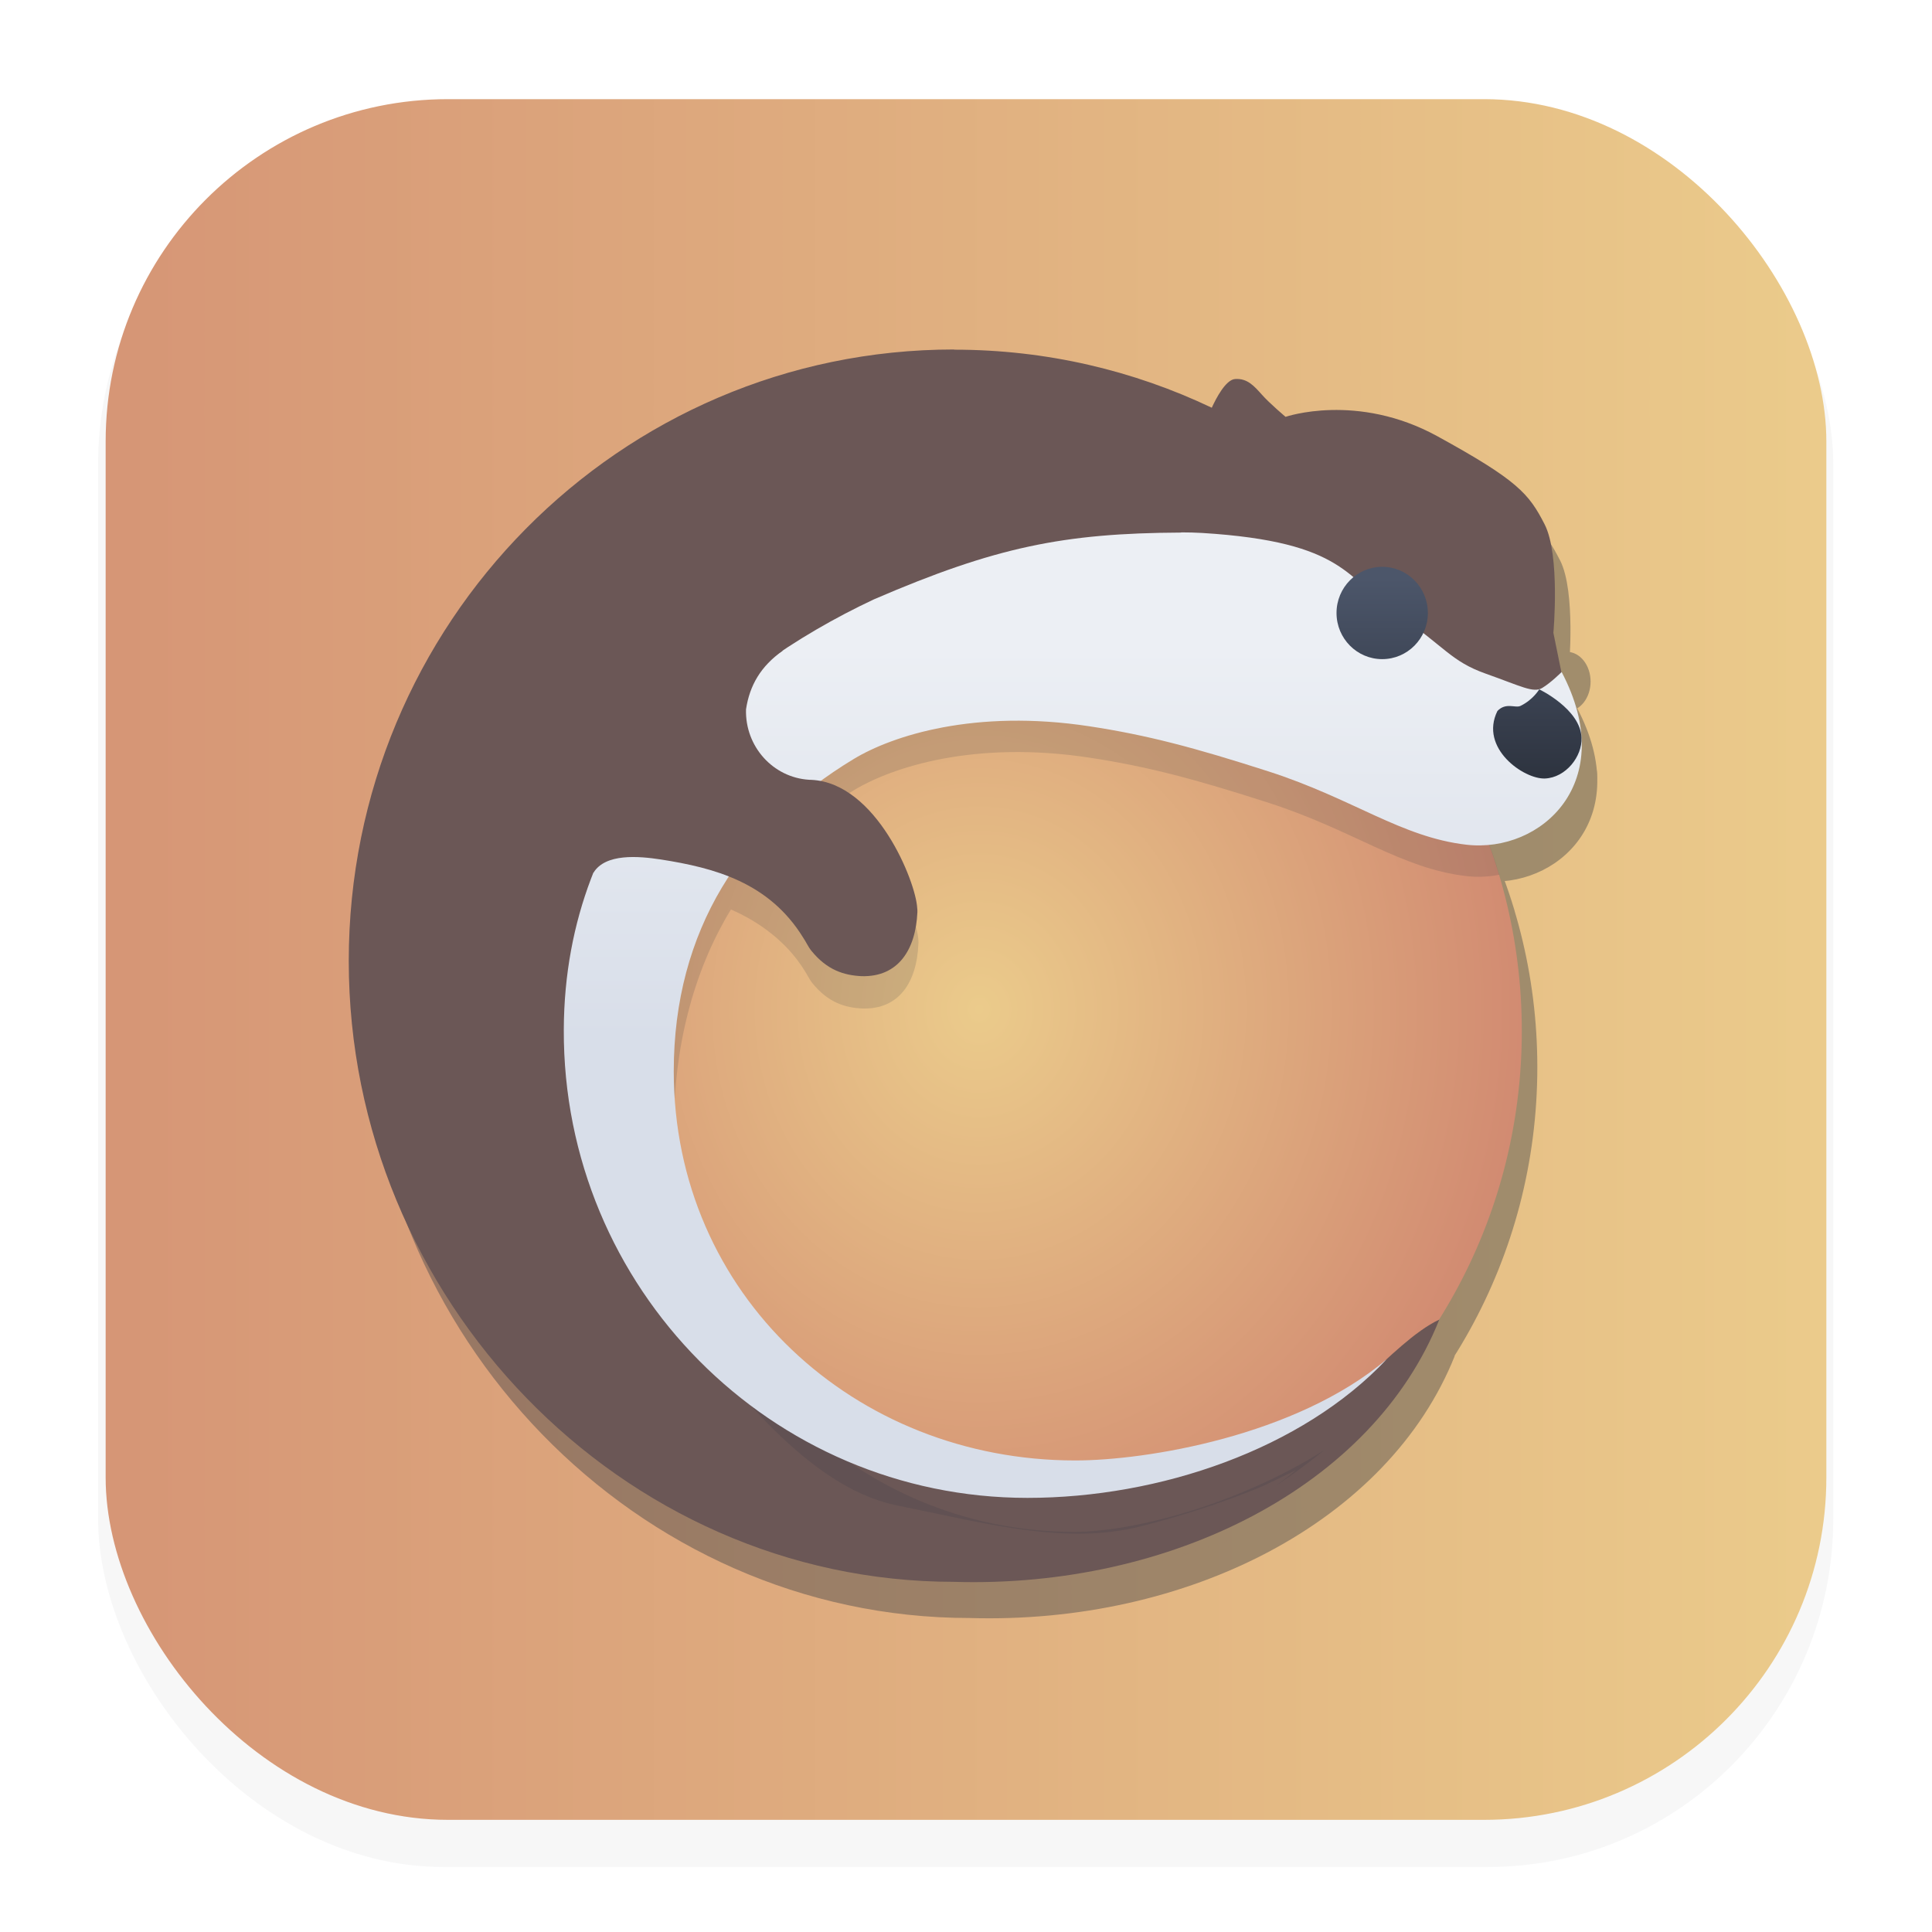 <svg width="64" height="64" version="1.1" viewBox="0 0 16.933 16.933" xmlns="http://www.w3.org/2000/svg" xmlns:xlink="http://www.w3.org/1999/xlink">
 <defs>
  <linearGradient id="linearGradient1584">
   <stop stop-color="#4c566a" offset="0"/>
   <stop stop-color="#2e3440" offset="1"/>
  </linearGradient>
  <filter id="filter1178" x="-.048" y="-.048" width="1.096" height="1.096" color-interpolation-filters="sRGB">
   <feGaussianBlur stdDeviation="0.307"/>
  </filter>
  <radialGradient id="radialGradient4544-0" cx="365.9" cy="-121.31" r="77.057" gradientTransform="matrix(.078 .001 -.001 .087 -1.089 20.511)" gradientUnits="userSpaceOnUse">
   <stop stop-color="#ebcb8b" offset="0"/>
   <stop stop-color="#d08770" offset="1"/>
  </radialGradient>
  <linearGradient id="linearGradient4550-5" x1="369.24" x2="369.24" y1="-117.55" y2="-183.12" gradientTransform="matrix(.061 0 0 .062 4.995 17.908)" gradientUnits="userSpaceOnUse">
   <stop stop-color="#d8dee9" offset="0"/>
   <stop stop-color="#eceff4" offset="1"/>
  </linearGradient>
  <linearGradient id="linearGradient1586" x1="32.784" x2="32.784" y1="5.832" y2="7.875" gradientUnits="userSpaceOnUse" xlink:href="#linearGradient1584"/>
  <filter id="filter3411" x="-.028" y="-.028" width="1.056" height="1.056" color-interpolation-filters="sRGB">
   <feGaussianBlur stdDeviation="0.149"/>
  </filter>
  <linearGradient id="linearGradient5403" x1="-3.137" x2="16.007" y1="8.409" y2="8.409" gradientUnits="userSpaceOnUse">
   <stop stop-color="#d08770" offset="0"/>
   <stop stop-color="#ebcb8b" offset="1"/>
  </linearGradient>
 </defs>
 <g stroke-linecap="round" stroke-linejoin="round">
  <rect transform="matrix(.991 0 0 1 .073 2.5202e-7)" x=".794" y="1.017" width="15.346" height="15.346" rx="3.053" ry="3.053" fill="#2e3440" filter="url(#filter1178)" opacity=".2" stroke-width="1.249" style="mix-blend-mode:normal"/>
  <rect x=".926" y=".869" width="15.081" height="15.081" rx="3" ry="3" fill="url(#linearGradient5403)" stroke-width="1.227"/>
  <rect x=".012" y=".006" width="16.924" height="16.927" fill="none" opacity=".15" stroke-width="1.052"/>
 </g>
 <g transform="matrix(.841 0 0 .841 -14.47 .482)" fill="#2e3440" filter="url(#filter3411)" opacity=".381">
  <path d="m30.793 5.898-0.014 0.491-3.619 0.288-2.727 1.789-0.646 2.99s0.439 1.933 0.814 2.324c0.375 0.392 1.15 1.515 2.106 1.711 0.956 0.196 1.771 0.417 2.546 0.221 0.775-0.196 1.293-0.431 1.293-0.431l0.323-0.157s-0.08 0.07-0.207 0.161c1.543-1 2.565-2.748 2.565-4.737 0-1.933-0.965-3.638-2.436-4.65z"/>
  <path d="m27.31 3.446c-3.484 0-6.308 2.853-6.308 6.373 0 3.519 2.837 6.469 6.308 6.47 2.264 0.068 4.365-0.997 5.057-2.733-0.255 0.119-0.536 0.406-0.748 0.594-0.4 0.354-0.833 0.426-1.384 0.716-1.068 0.562-2.223 0.487-3.3 0.248-0.876-0.194-1.837-0.627-2.352-1.319-0.515-0.692-0.818-2.336-0.818-2.336l0.65-3.004 2.74-1.798 3.636-0.289 0.01-0.352 1.031 0.769c0.137 0.155 0.266 0.318 0.386 0.488h0.876c-0.029-0.066-0.059-0.131-0.089-0.196l0.442 0.075 0.207-0.271-0.098-0.482s0.073-0.808-0.091-1.13c-0.164-0.321-0.282-0.46-1.118-0.919-0.837-0.459-1.582-0.202-1.582-0.202s-0.164-0.138-0.245-0.229c-0.082-0.092-0.154-0.175-0.282-0.165-0.097 0.007-0.199 0.204-0.242 0.299-0.815-0.388-1.724-0.605-2.684-0.605z"/>
  <path d="m30.794 5.898-0.289 0.398-3.343 0.379-2.728 1.789-0.645 2.99s0.439 1.933 0.814 2.325c0.375 0.392 1.149 1.516 2.106 1.712 0.956 0.196 1.771 0.416 2.546 0.22s1.294-0.429 1.294-0.429l0.324-0.157s-0.081 0.07-0.209 0.161c0.175-0.113 0.343-0.238 0.503-0.369-0.896 0.566-1.988 0.851-2.607 0.851-2.303 0-4.17-1.884-4.17-4.21 0-0.821 0.196-1.623 0.595-2.276 0.281 0.122 0.577 0.329 0.764 0.632 0.03 0.044 0.051 0.094 0.084 0.135 0.165 0.204 0.343 0.257 0.523 0.265 0.384 0.011 0.565-0.278 0.582-0.667 4.9e-4 -0.031 0.003-0.015 6.56e-4 -0.042-0.012-0.259-0.39-1.217-1.019-1.327 0.11-0.086 0.225-0.165 0.345-0.238 0.405-0.245 1.265-0.522 2.458-0.34 0.605 0.092 1.101 0.224 1.865 0.47 0.887 0.286 1.38 0.685 2.062 0.764 0.115 0.013 0.231 0.008 0.343-0.014-0.372-1.244-1.158-2.305-2.198-3.021z" fill-opacity=".157"/>
  <g>
   <path d="m29.676 5.354c-1.222 0.006-1.933 0.149-3.201 0.696-1.608 0.756-3.223 2.171-3.232 4.484-0.011 2.695 2.163 4.88 4.832 4.88 1.379 0 2.863-0.509 3.744-1.445-0.947 0.801-2.508 1.055-3.245 1.055-2.303 0-4.185-1.73-4.185-4.056 0-1.47 0.713-2.552 1.875-3.254 0.405-0.245 1.265-0.523 2.458-0.341 0.605 0.092 1.1 0.224 1.865 0.47 0.887 0.286 1.381 0.685 2.063 0.764 0.777 0.09 1.598-0.649 0.992-1.8 0 0-0.11 0.111-0.202 0.166-0.092 0.056-0.22-0.018-0.587-0.148-0.367-0.13-0.423-0.279-0.937-0.632-0.514-0.353-0.514-0.742-2.02-0.835-0.071-0.004-0.144-0.006-0.218-0.006z"/>
   <path d="m25.474 6.555c-0.31 0.076-1.067 0.262-1.516 0.878-0.432 0.592-0.397 1.282-0.406 1.466 0.125-0.203 0.467-0.174 0.703-0.138 0.556 0.087 1.127 0.237 1.483 0.815 0.03 0.044 0.051 0.094 0.085 0.136 0.165 0.204 0.343 0.256 0.523 0.265 0.384 0.011 0.565-0.278 0.582-0.667 4.9e-4 -0.031 1.22e-4 -0.016-2e-3 -0.043-0.013-0.271-0.424-1.304-1.103-1.336-0.008-2.476e-4 -0.015-1.857e-4 -0.023-6.684e-4 -0.377-0.023-0.669-0.347-0.658-0.734 0.038-0.251 0.154-0.449 0.381-0.61z"/>
   <ellipse cx="31.772" cy="6.192" rx=".476" ry=".481"/>
   <ellipse cx="33.535" cy="6.53" rx=".247" ry=".31"/>
   <path d="m33.409 6.987s-0.062 0.108-0.195 0.173c-0.055 0.027-0.151-0.04-0.241 0.053-0.192 0.389 0.277 0.713 0.495 0.704 0.218-0.009 0.39-0.231 0.381-0.424-0.009-0.299-0.44-0.505-0.44-0.505z"/>
  </g>
 </g>
 <g transform="matrix(.841 0 0 .841 -14.606 .165)">
  <path d="m30.793 5.898-0.014 0.491-3.619 0.288-2.727 1.789-0.646 2.99s0.439 1.933 0.814 2.324c0.375 0.392 1.15 1.515 2.106 1.711 0.956 0.196 1.771 0.417 2.546 0.221 0.775-0.196 1.293-0.431 1.293-0.431l0.323-0.157s-0.08 0.07-0.207 0.161c1.543-1 2.565-2.748 2.565-4.737 0-1.933-0.965-3.638-2.436-4.65z" fill="url(#radialGradient4544-0)"/>
  <path d="m27.31 3.446c-3.484 0-6.308 2.853-6.308 6.373 0 3.519 2.837 6.469 6.308 6.47 2.264 0.068 4.365-0.997 5.057-2.733-0.255 0.119-0.536 0.406-0.748 0.594-0.4 0.354-0.833 0.426-1.384 0.716-1.068 0.562-2.223 0.487-3.3 0.248-0.876-0.194-1.837-0.627-2.352-1.319-0.515-0.692-0.818-2.336-0.818-2.336l0.65-3.004 2.74-1.798 3.636-0.289 0.01-0.352 1.031 0.769c0.137 0.155 0.266 0.318 0.386 0.488h0.876c-0.029-0.066-0.059-0.131-0.089-0.196l0.442 0.075 0.207-0.271-0.098-0.482s0.073-0.808-0.091-1.13c-0.164-0.321-0.282-0.46-1.118-0.919-0.837-0.459-1.582-0.202-1.582-0.202s-0.164-0.138-0.245-0.229c-0.082-0.092-0.154-0.175-0.282-0.165-0.097 0.007-0.199 0.204-0.242 0.299-0.815-0.388-1.724-0.605-2.684-0.605z" fill="#6b5756"/>
  <path d="m30.794 5.898-0.289 0.398-3.343 0.379-2.728 1.789-0.645 2.99s0.439 1.933 0.814 2.325c0.375 0.392 1.149 1.516 2.106 1.712 0.956 0.196 1.771 0.416 2.546 0.22s1.294-0.429 1.294-0.429l0.324-0.157s-0.081 0.07-0.209 0.161c0.175-0.113 0.343-0.238 0.503-0.369-0.896 0.566-1.988 0.851-2.607 0.851-2.303 0-4.17-1.884-4.17-4.21 0-0.821 0.196-1.623 0.595-2.276 0.281 0.122 0.577 0.329 0.764 0.632 0.03 0.044 0.051 0.094 0.084 0.135 0.165 0.204 0.343 0.257 0.523 0.265 0.384 0.011 0.565-0.278 0.582-0.667 4.9e-4 -0.031 0.003-0.015 6.56e-4 -0.042-0.012-0.259-0.39-1.217-1.019-1.327 0.11-0.086 0.225-0.165 0.345-0.238 0.405-0.245 1.265-0.522 2.458-0.34 0.605 0.092 1.101 0.224 1.865 0.47 0.887 0.286 1.38 0.685 2.062 0.764 0.115 0.013 0.231 0.008 0.343-0.014-0.372-1.244-1.158-2.305-2.198-3.021z" fill="#2e3440" fill-opacity=".157"/>
  <g>
   <path d="m29.676 5.354c-1.222 0.006-1.933 0.149-3.201 0.696-1.608 0.756-3.223 2.171-3.232 4.484-0.011 2.695 2.163 4.88 4.832 4.88 1.379 0 2.863-0.509 3.744-1.445-0.947 0.801-2.508 1.055-3.245 1.055-2.303 0-4.185-1.73-4.185-4.056 0-1.47 0.713-2.552 1.875-3.254 0.405-0.245 1.265-0.523 2.458-0.341 0.605 0.092 1.1 0.224 1.865 0.47 0.887 0.286 1.381 0.685 2.063 0.764 0.777 0.09 1.598-0.649 0.992-1.8 0 0-0.11 0.111-0.202 0.166-0.092 0.056-0.22-0.018-0.587-0.148-0.367-0.13-0.423-0.279-0.937-0.632-0.514-0.353-0.514-0.742-2.02-0.835-0.071-0.004-0.144-0.006-0.218-0.006z" fill="url(#linearGradient4550-5)"/>
   <path d="m25.474 6.555c-0.31 0.076-1.067 0.262-1.516 0.878-0.432 0.592-0.397 1.282-0.406 1.466 0.125-0.203 0.467-0.174 0.703-0.138 0.556 0.087 1.127 0.237 1.483 0.815 0.03 0.044 0.051 0.094 0.085 0.136 0.165 0.204 0.343 0.256 0.523 0.265 0.384 0.011 0.565-0.278 0.582-0.667 4.9e-4 -0.031 1.22e-4 -0.016-2e-3 -0.043-0.013-0.271-0.424-1.304-1.103-1.336-0.008-2.476e-4 -0.015-1.857e-4 -0.023-6.684e-4 -0.377-0.023-0.669-0.347-0.658-0.734 0.038-0.251 0.154-0.449 0.381-0.61z" fill="#6b5756"/>
   <g fill="url(#linearGradient1586)">
    <ellipse cx="31.772" cy="6.192" rx=".476" ry=".481"/>
    <ellipse cx="33.535" cy="6.53" rx=".247" ry=".31"/>
    <path d="m33.409 6.987s-0.062 0.108-0.195 0.173c-0.055 0.027-0.151-0.04-0.241 0.053-0.192 0.389 0.277 0.713 0.495 0.704 0.218-0.009 0.39-0.231 0.381-0.424-0.009-0.299-0.44-0.505-0.44-0.505z"/>
   </g>
  </g>
 </g>
</svg>
